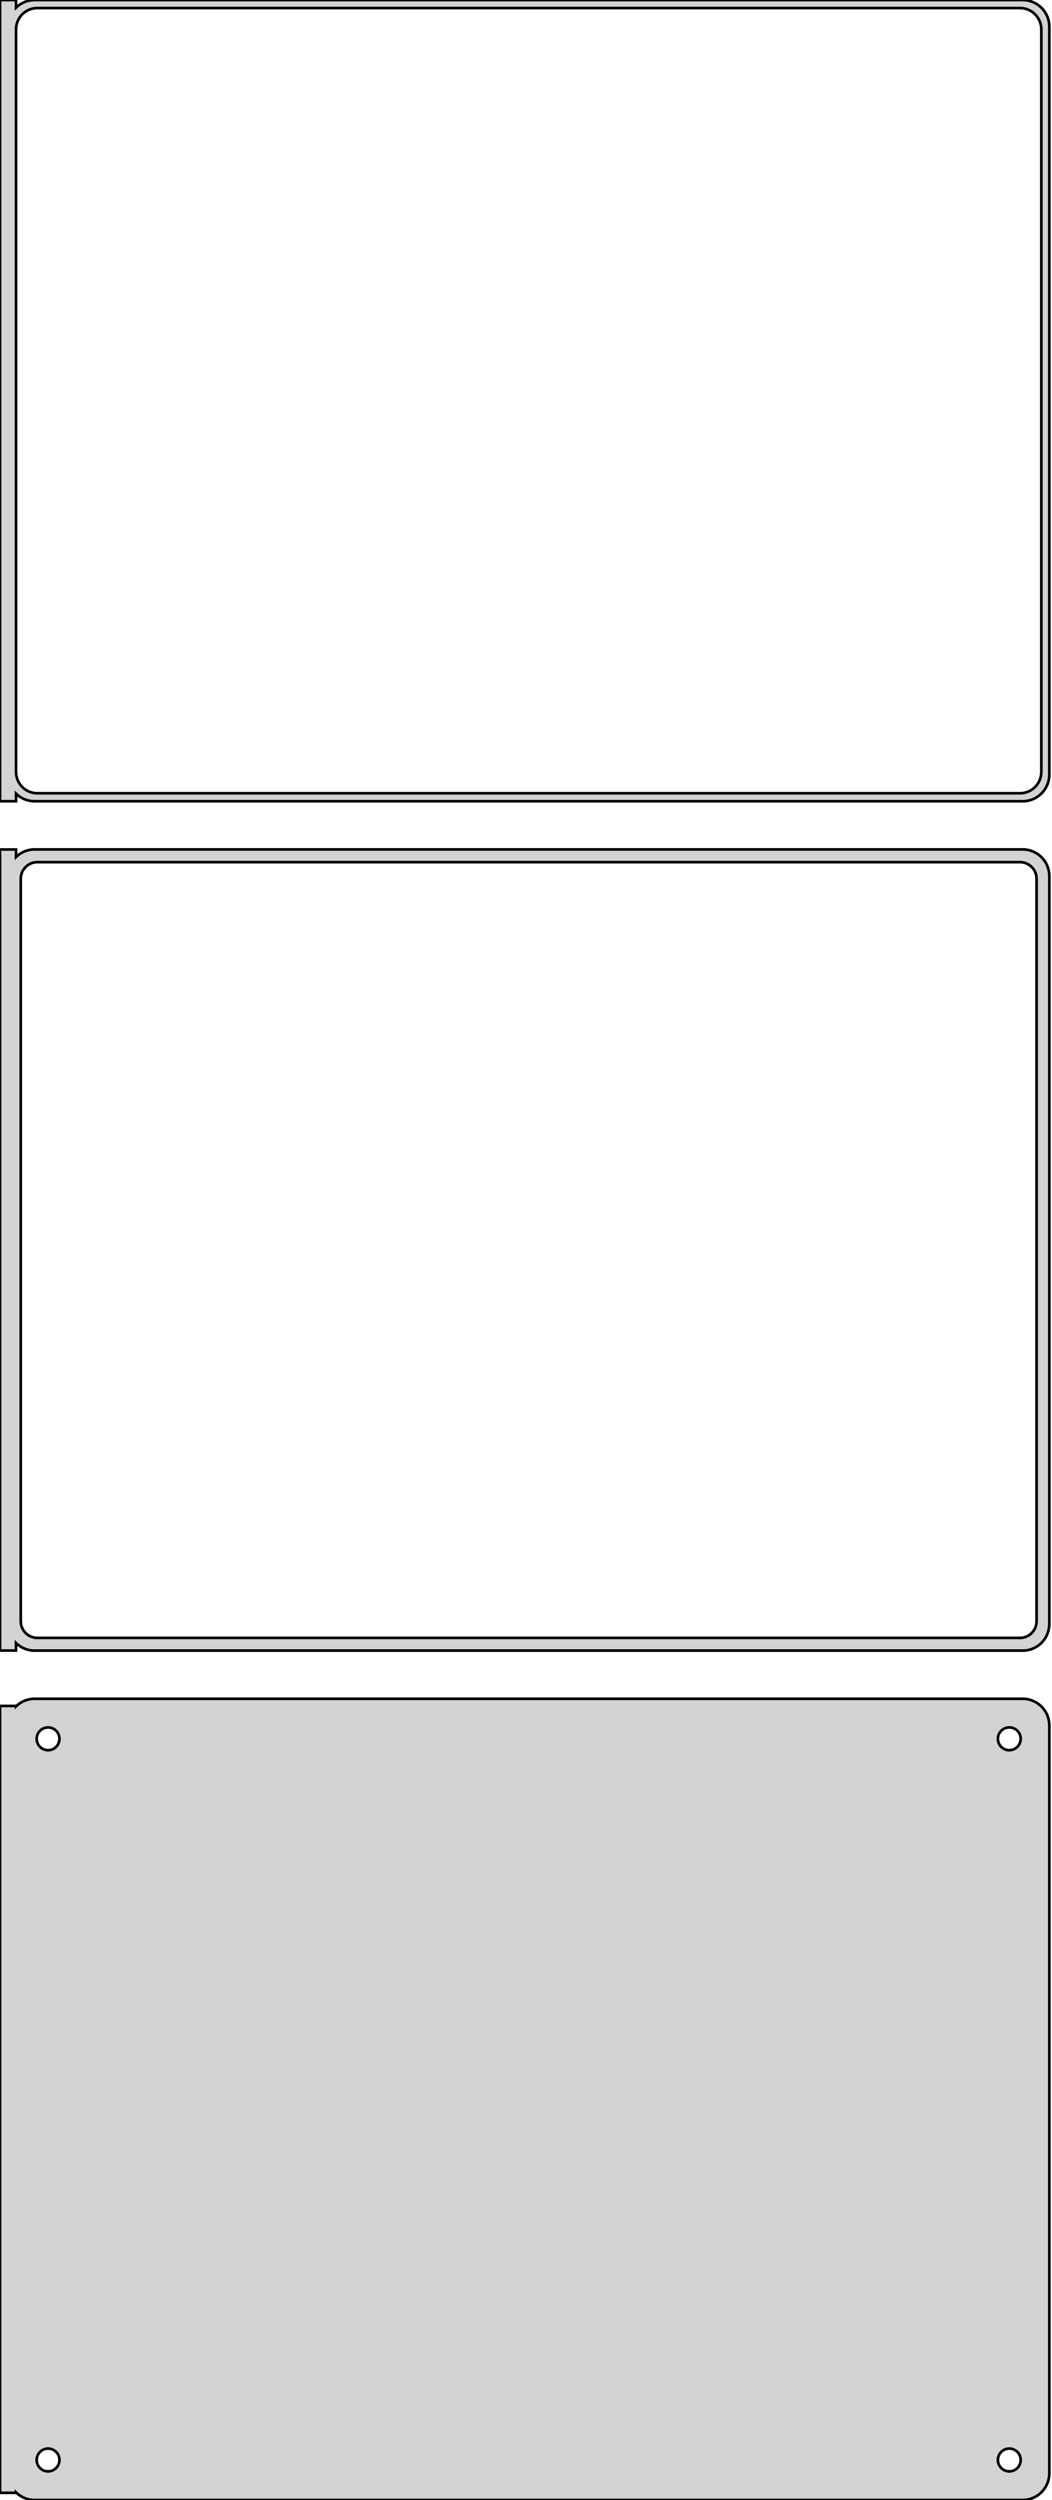 <?xml version="1.0" standalone="no"?>
<!DOCTYPE svg PUBLIC "-//W3C//DTD SVG 1.1//EN" "http://www.w3.org/Graphics/SVG/1.1/DTD/svg11.dtd">
<svg width="197mm" height="468mm" viewBox="-99 -870 197 468" xmlns="http://www.w3.org/2000/svg" version="1.1">
<title>OpenSCAD Model</title>
<path d="
M -96,-721.441 L -95.687,-721.147 L -95.179,-720.778 L -94.629,-720.476 L -94.045,-720.245 L -93.437,-720.089
 L -92.814,-720.01 L 92.814,-720.01 L 93.437,-720.089 L 94.045,-720.245 L 94.629,-720.476 L 95.179,-720.778
 L 95.687,-721.147 L 96.145,-721.577 L 96.545,-722.061 L 96.882,-722.591 L 97.149,-723.159 L 97.343,-723.757
 L 97.461,-724.373 L 97.5,-725 L 97.5,-865 L 97.461,-865.627 L 97.343,-866.243 L 97.149,-866.841
 L 96.882,-867.409 L 96.545,-867.939 L 96.145,-868.423 L 95.687,-868.853 L 95.179,-869.222 L 94.629,-869.524
 L 94.045,-869.755 L 93.437,-869.911 L 92.814,-869.99 L -92.814,-869.99 L -93.437,-869.911 L -94.045,-869.755
 L -94.629,-869.524 L -95.179,-869.222 L -95.687,-868.853 L -96,-868.559 L -96,-869.99 L -99,-869.99
 L -99,-720.01 L -96,-720.01 z
M -92.251,-721.508 L -92.749,-721.571 L -93.236,-721.696 L -93.703,-721.881 L -94.143,-722.123 L -94.55,-722.418
 L -94.916,-722.762 L -95.236,-723.149 L -95.505,-723.573 L -95.719,-724.028 L -95.874,-724.505 L -95.969,-724.999
 L -96,-725.5 L -96,-864.5 L -95.969,-865.001 L -95.874,-865.495 L -95.719,-865.972 L -95.505,-866.427
 L -95.236,-866.851 L -94.916,-867.238 L -94.55,-867.582 L -94.143,-867.877 L -93.703,-868.119 L -93.236,-868.304
 L -92.749,-868.429 L -92.251,-868.492 L 92.251,-868.492 L 92.749,-868.429 L 93.236,-868.304 L 93.703,-868.119
 L 94.143,-867.877 L 94.55,-867.582 L 94.916,-867.238 L 95.236,-866.851 L 95.505,-866.427 L 95.719,-865.972
 L 95.874,-865.495 L 95.969,-865.001 L 96,-864.5 L 96,-725.5 L 95.969,-724.999 L 95.874,-724.505
 L 95.719,-724.028 L 95.505,-723.573 L 95.236,-723.149 L 94.916,-722.762 L 94.55,-722.418 L 94.143,-722.123
 L 93.703,-721.881 L 93.236,-721.696 L 92.749,-721.571 L 92.251,-721.508 z
M 93.437,-561.089 L 94.045,-561.245 L 94.629,-561.476 L 95.179,-561.778 L 95.687,-562.147 L 96.145,-562.577
 L 96.545,-563.061 L 96.882,-563.591 L 97.149,-564.159 L 97.343,-564.757 L 97.461,-565.373 L 97.5,-566
 L 97.5,-706 L 97.461,-706.627 L 97.343,-707.243 L 97.149,-707.841 L 96.882,-708.409 L 96.545,-708.939
 L 96.145,-709.423 L 95.687,-709.853 L 95.179,-710.222 L 94.629,-710.524 L 94.045,-710.755 L 93.437,-710.911
 L 92.814,-710.99 L -92.814,-710.99 L -93.437,-710.911 L -94.045,-710.755 L -94.629,-710.524 L -95.179,-710.222
 L -95.687,-709.853 L -96,-709.559 L -96,-710.979 L -99,-710.979 L -99,-561.021 L -96,-561.021
 L -96,-562.441 L -95.687,-562.147 L -95.179,-561.778 L -94.629,-561.476 L -94.045,-561.245 L -93.437,-561.089
 L -92.814,-561.01 L 92.814,-561.01 z
M -92.195,-563.393 L -92.583,-563.442 L -92.962,-563.539 L -93.325,-563.683 L -93.668,-563.872 L -93.984,-564.101
 L -94.269,-564.369 L -94.518,-564.67 L -94.728,-565 L -94.894,-565.354 L -95.015,-565.726 L -95.088,-566.11
 L -95.113,-566.5 L -95.113,-705.5 L -95.088,-705.89 L -95.015,-706.274 L -94.894,-706.646 L -94.728,-707
 L -94.518,-707.33 L -94.269,-707.631 L -93.984,-707.899 L -93.668,-708.128 L -93.325,-708.317 L -92.962,-708.461
 L -92.583,-708.558 L -92.195,-708.607 L 92.195,-708.607 L 92.583,-708.558 L 92.962,-708.461 L 93.325,-708.317
 L 93.668,-708.128 L 93.984,-707.899 L 94.269,-707.631 L 94.518,-707.33 L 94.728,-707 L 94.894,-706.646
 L 95.015,-706.274 L 95.088,-705.89 L 95.113,-705.5 L 95.113,-566.5 L 95.088,-566.11 L 95.015,-565.726
 L 94.894,-565.354 L 94.728,-565 L 94.518,-564.67 L 94.269,-564.369 L 93.984,-564.101 L 93.668,-563.872
 L 93.325,-563.683 L 92.962,-563.539 L 92.583,-563.442 L 92.195,-563.393 z
M 93.437,-402.089 L 94.045,-402.245 L 94.629,-402.476 L 95.179,-402.778 L 95.687,-403.147 L 96.145,-403.577
 L 96.545,-404.061 L 96.882,-404.591 L 97.149,-405.159 L 97.343,-405.757 L 97.461,-406.373 L 97.5,-407
 L 97.5,-547 L 97.461,-547.627 L 97.343,-548.243 L 97.149,-548.841 L 96.882,-549.409 L 96.545,-549.939
 L 96.145,-550.423 L 95.687,-550.853 L 95.179,-551.222 L 94.629,-551.524 L 94.045,-551.755 L 93.437,-551.911
 L 92.814,-551.99 L -92.814,-551.99 L -93.437,-551.911 L -94.045,-551.755 L -94.629,-551.524 L -95.179,-551.222
 L -95.687,-550.853 L -96,-550.559 L -96,-550.653 L -99,-550.653 L -99,-403.347 L -96,-403.347
 L -96,-403.441 L -95.687,-403.147 L -95.179,-402.778 L -94.629,-402.476 L -94.045,-402.245 L -93.437,-402.089
 L -92.814,-402.01 L 92.814,-402.01 z
M 89.866,-542.369 L 89.6,-542.403 L 89.34,-542.469 L 89.091,-542.568 L 88.856,-542.697 L 88.639,-542.855
 L 88.443,-543.038 L 88.272,-543.245 L 88.129,-543.471 L 88.015,-543.714 L 87.932,-543.969 L 87.882,-544.232
 L 87.865,-544.5 L 87.882,-544.768 L 87.932,-545.031 L 88.015,-545.286 L 88.129,-545.529 L 88.272,-545.755
 L 88.443,-545.962 L 88.639,-546.145 L 88.856,-546.303 L 89.091,-546.432 L 89.34,-546.531 L 89.6,-546.597
 L 89.866,-546.631 L 90.134,-546.631 L 90.4,-546.597 L 90.66,-546.531 L 90.909,-546.432 L 91.144,-546.303
 L 91.361,-546.145 L 91.557,-545.962 L 91.728,-545.755 L 91.871,-545.529 L 91.985,-545.286 L 92.068,-545.031
 L 92.118,-544.768 L 92.135,-544.5 L 92.118,-544.232 L 92.068,-543.969 L 91.985,-543.714 L 91.871,-543.471
 L 91.728,-543.245 L 91.557,-543.038 L 91.361,-542.855 L 91.144,-542.697 L 90.909,-542.568 L 90.66,-542.469
 L 90.4,-542.403 L 90.134,-542.369 z
M -90.134,-542.369 L -90.4,-542.403 L -90.66,-542.469 L -90.909,-542.568 L -91.144,-542.697 L -91.361,-542.855
 L -91.557,-543.038 L -91.728,-543.245 L -91.871,-543.471 L -91.985,-543.714 L -92.068,-543.969 L -92.118,-544.232
 L -92.135,-544.5 L -92.118,-544.768 L -92.068,-545.031 L -91.985,-545.286 L -91.871,-545.529 L -91.728,-545.755
 L -91.557,-545.962 L -91.361,-546.145 L -91.144,-546.303 L -90.909,-546.432 L -90.66,-546.531 L -90.4,-546.597
 L -90.134,-546.631 L -89.866,-546.631 L -89.6,-546.597 L -89.34,-546.531 L -89.091,-546.432 L -88.856,-546.303
 L -88.639,-546.145 L -88.443,-545.962 L -88.272,-545.755 L -88.129,-545.529 L -88.015,-545.286 L -87.932,-545.031
 L -87.882,-544.768 L -87.865,-544.5 L -87.882,-544.232 L -87.932,-543.969 L -88.015,-543.714 L -88.129,-543.471
 L -88.272,-543.245 L -88.443,-543.038 L -88.639,-542.855 L -88.856,-542.697 L -89.091,-542.568 L -89.34,-542.469
 L -89.6,-542.403 L -89.866,-542.369 z
M 89.866,-407.369 L 89.6,-407.403 L 89.34,-407.469 L 89.091,-407.568 L 88.856,-407.697 L 88.639,-407.855
 L 88.443,-408.038 L 88.272,-408.245 L 88.129,-408.471 L 88.015,-408.714 L 87.932,-408.969 L 87.882,-409.232
 L 87.865,-409.5 L 87.882,-409.768 L 87.932,-410.031 L 88.015,-410.286 L 88.129,-410.529 L 88.272,-410.755
 L 88.443,-410.962 L 88.639,-411.145 L 88.856,-411.303 L 89.091,-411.432 L 89.34,-411.531 L 89.6,-411.597
 L 89.866,-411.631 L 90.134,-411.631 L 90.4,-411.597 L 90.66,-411.531 L 90.909,-411.432 L 91.144,-411.303
 L 91.361,-411.145 L 91.557,-410.962 L 91.728,-410.755 L 91.871,-410.529 L 91.985,-410.286 L 92.068,-410.031
 L 92.118,-409.768 L 92.135,-409.5 L 92.118,-409.232 L 92.068,-408.969 L 91.985,-408.714 L 91.871,-408.471
 L 91.728,-408.245 L 91.557,-408.038 L 91.361,-407.855 L 91.144,-407.697 L 90.909,-407.568 L 90.66,-407.469
 L 90.4,-407.403 L 90.134,-407.369 z
M -90.134,-407.369 L -90.4,-407.403 L -90.66,-407.469 L -90.909,-407.568 L -91.144,-407.697 L -91.361,-407.855
 L -91.557,-408.038 L -91.728,-408.245 L -91.871,-408.471 L -91.985,-408.714 L -92.068,-408.969 L -92.118,-409.232
 L -92.135,-409.5 L -92.118,-409.768 L -92.068,-410.031 L -91.985,-410.286 L -91.871,-410.529 L -91.728,-410.755
 L -91.557,-410.962 L -91.361,-411.145 L -91.144,-411.303 L -90.909,-411.432 L -90.66,-411.531 L -90.4,-411.597
 L -90.134,-411.631 L -89.866,-411.631 L -89.6,-411.597 L -89.34,-411.531 L -89.091,-411.432 L -88.856,-411.303
 L -88.639,-411.145 L -88.443,-410.962 L -88.272,-410.755 L -88.129,-410.529 L -88.015,-410.286 L -87.932,-410.031
 L -87.882,-409.768 L -87.865,-409.5 L -87.882,-409.232 L -87.932,-408.969 L -88.015,-408.714 L -88.129,-408.471
 L -88.272,-408.245 L -88.443,-408.038 L -88.639,-407.855 L -88.856,-407.697 L -89.091,-407.568 L -89.34,-407.469
 L -89.6,-407.403 L -89.866,-407.369 z
" stroke="black" fill="lightgray" stroke-width="0.5"/>
</svg>
